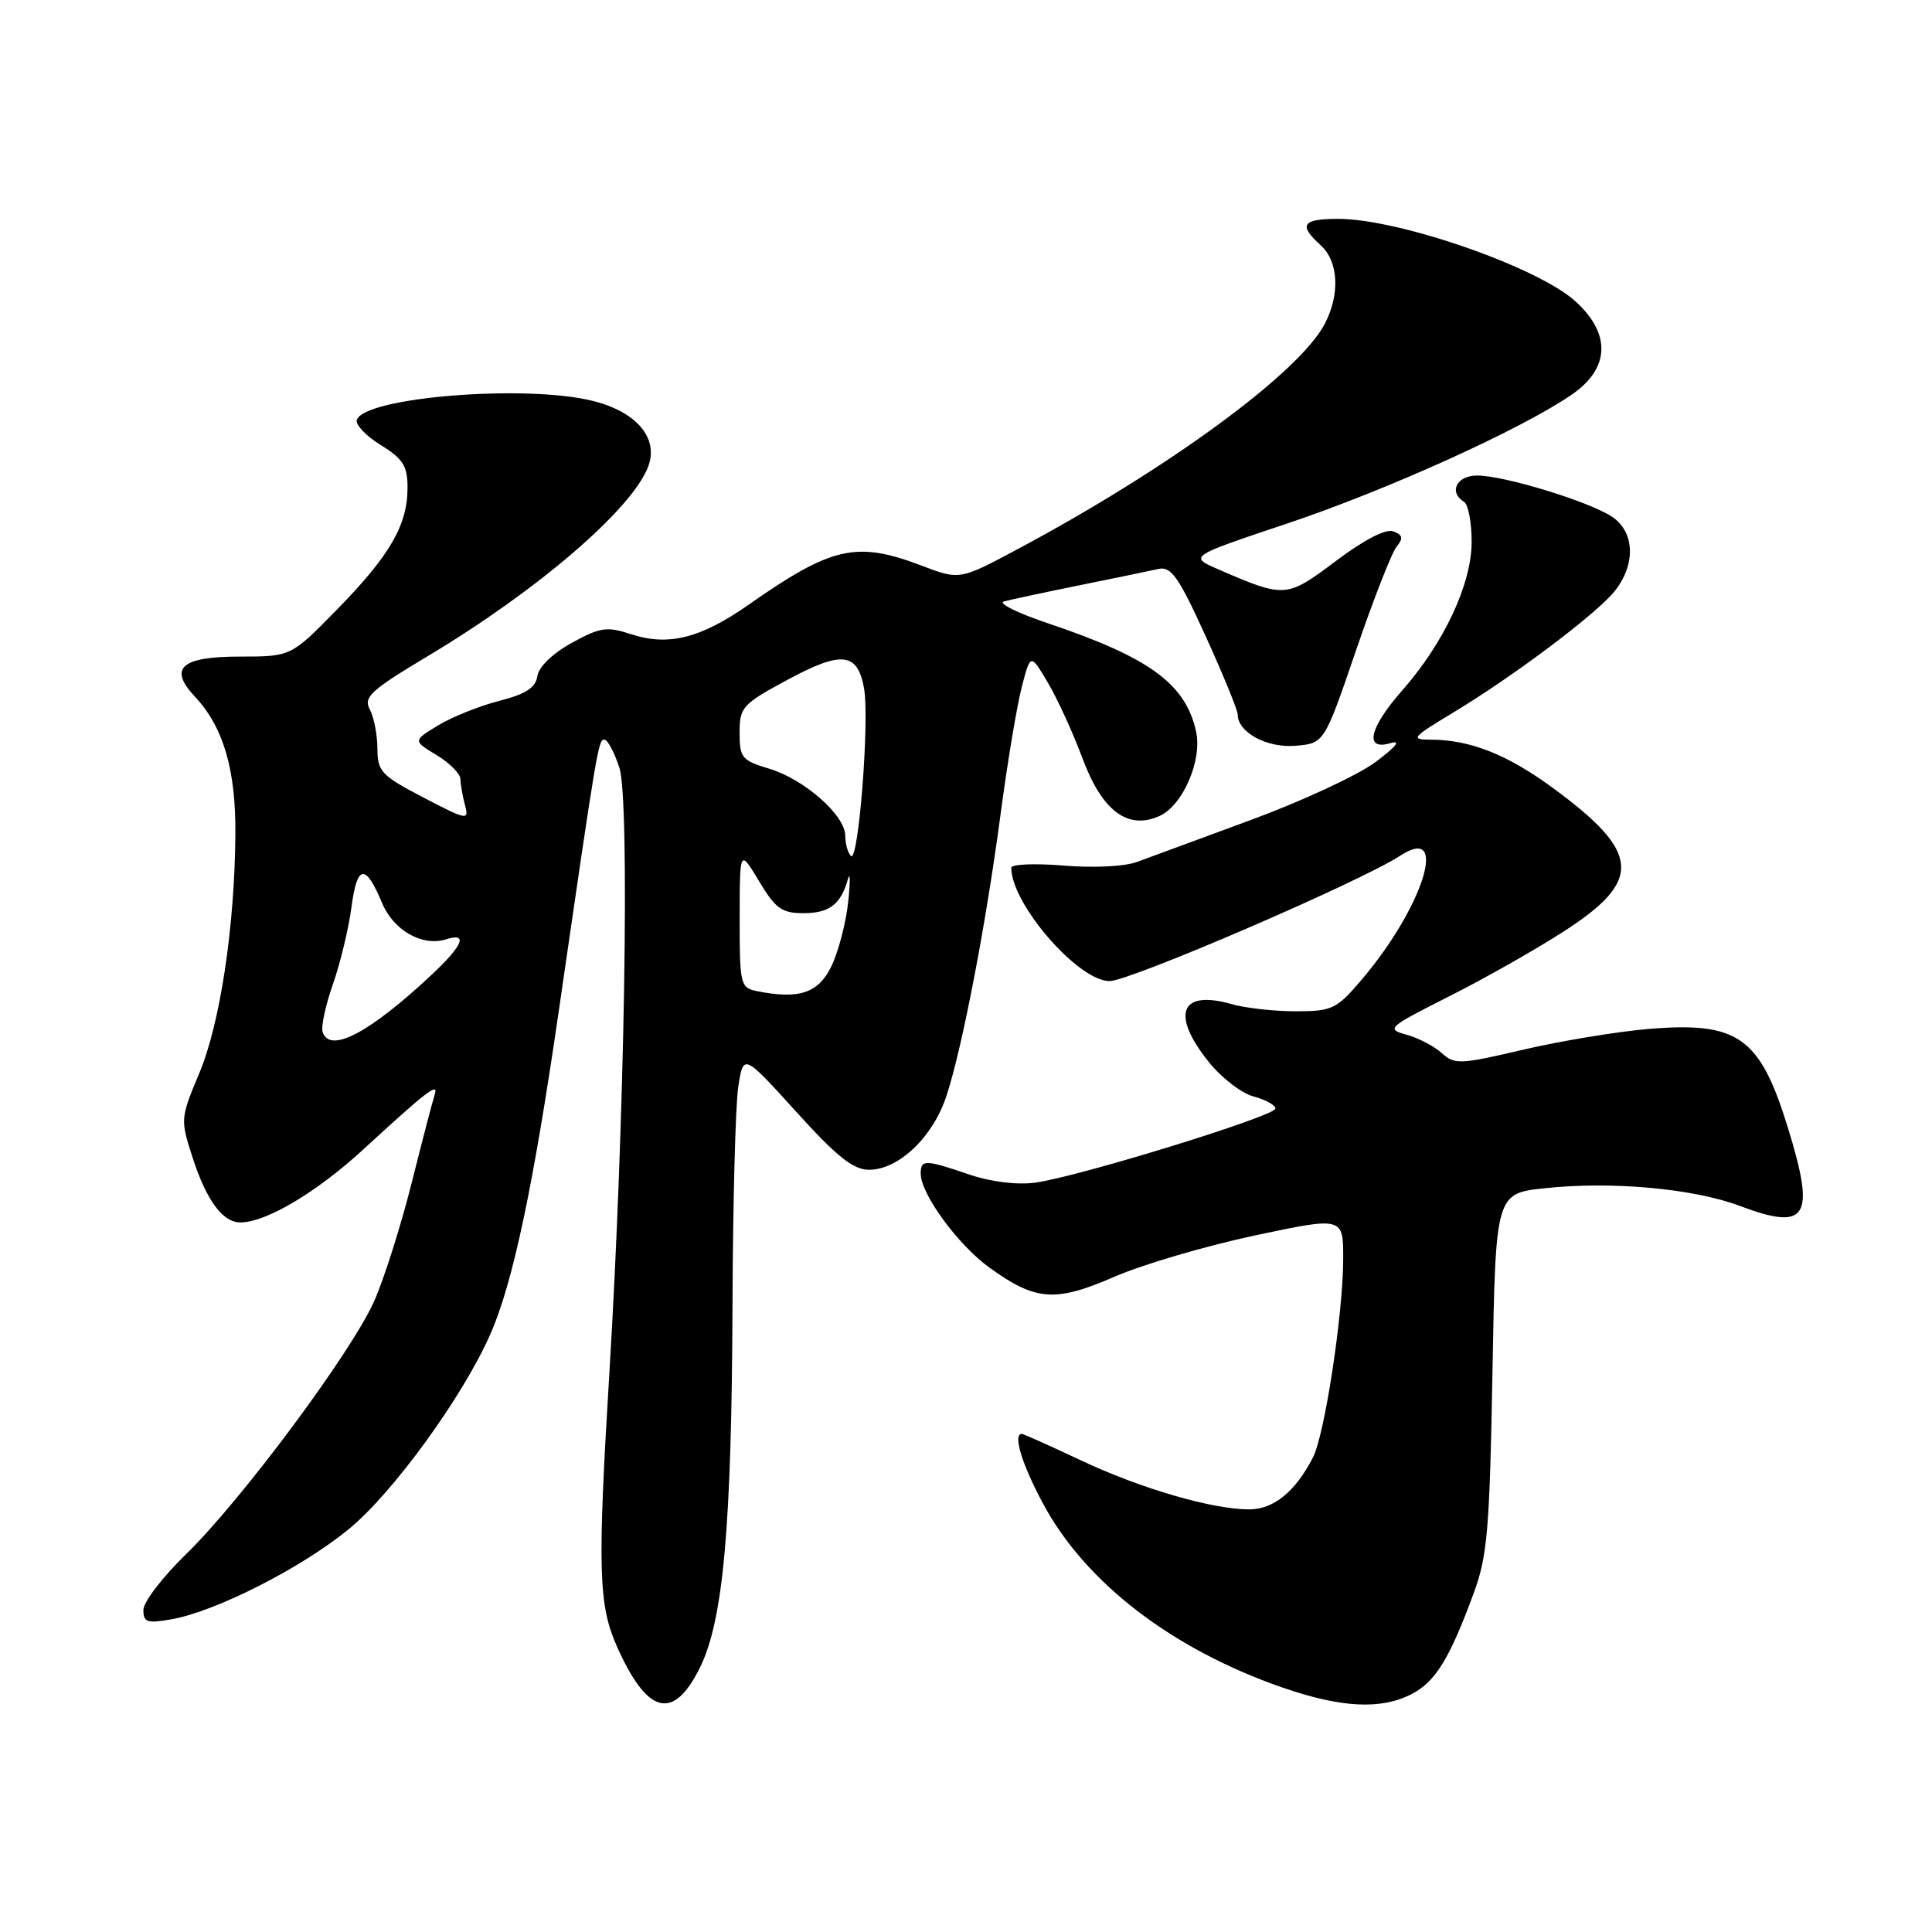 <?xml version="1.0" encoding="UTF-8" standalone="no"?>
<!DOCTYPE svg PUBLIC "-//W3C//DTD SVG 1.1//EN" "http://www.w3.org/Graphics/SVG/1.1/DTD/svg11.dtd" >
<svg xmlns="http://www.w3.org/2000/svg" xmlns:xlink="http://www.w3.org/1999/xlink" version="1.1" viewBox="0 0 256 256">
 <g >
 <path fill="currentColor"
d=" M 92.73 221.00 C 95.83 214.76 96.95 202.37 97.06 173.00 C 97.11 159.53 97.45 146.49 97.82 144.04 C 98.50 139.59 98.50 139.59 105.48 147.29 C 110.89 153.27 113.06 155.00 115.15 155.00 C 119.08 155.00 123.62 150.67 125.41 145.22 C 127.51 138.82 130.66 122.44 132.61 107.68 C 133.50 100.98 134.75 93.49 135.39 91.03 C 136.55 86.57 136.55 86.57 138.87 90.50 C 140.15 92.67 142.20 97.15 143.43 100.47 C 146.04 107.48 149.45 110.03 153.67 108.11 C 156.74 106.70 159.32 100.74 158.49 96.94 C 157.10 90.61 152.32 87.12 138.86 82.59 C 134.83 81.23 132.20 79.93 133.01 79.70 C 133.83 79.47 138.32 78.51 143.00 77.56 C 147.68 76.61 152.40 75.64 153.50 75.39 C 155.18 75.02 156.17 76.42 159.75 84.29 C 162.09 89.43 164.00 94.10 164.00 94.67 C 164.00 97.03 167.85 99.13 171.64 98.82 C 175.47 98.50 175.47 98.50 179.69 86.15 C 182.01 79.36 184.43 73.18 185.07 72.42 C 185.97 71.33 185.87 70.89 184.63 70.41 C 183.63 70.03 180.80 71.49 177.02 74.33 C 170.46 79.25 170.28 79.27 161.50 75.47 C 157.50 73.74 157.50 73.74 170.50 69.39 C 183.81 64.93 201.56 56.90 208.25 52.30 C 213.31 48.83 213.51 44.26 208.78 39.95 C 203.82 35.41 185.38 29.00 177.32 29.00 C 172.54 29.00 172.01 29.80 175.00 32.50 C 177.35 34.63 177.59 38.96 175.56 42.87 C 172.22 49.34 154.89 62.06 134.83 72.77 C 127.16 76.87 127.16 76.87 122.07 74.93 C 113.47 71.67 110.21 72.41 99.15 80.16 C 92.82 84.59 88.52 85.66 83.57 84.02 C 80.42 82.98 79.51 83.12 75.75 85.19 C 73.23 86.58 71.38 88.37 71.20 89.59 C 70.98 91.12 69.69 91.96 66.15 92.87 C 63.53 93.54 59.89 95.00 58.05 96.12 C 54.71 98.15 54.71 98.15 57.86 100.06 C 59.59 101.11 61.01 102.54 61.01 103.24 C 61.02 103.93 61.29 105.48 61.61 106.67 C 62.17 108.74 61.90 108.70 56.10 105.67 C 50.52 102.76 50.02 102.23 50.01 99.18 C 50.00 97.36 49.55 95.03 49.00 94.00 C 48.13 92.37 49.10 91.48 56.75 86.90 C 71.28 78.20 83.77 67.45 85.89 61.82 C 87.30 58.06 84.38 54.59 78.58 53.13 C 69.73 50.90 48.29 52.62 47.28 55.64 C 47.08 56.27 48.50 57.77 50.45 58.97 C 53.41 60.80 54.00 61.74 54.00 64.63 C 54.00 69.57 51.67 73.60 44.67 80.75 C 38.56 87.00 38.56 87.00 31.75 87.00 C 23.99 87.00 22.28 88.54 25.83 92.31 C 29.59 96.32 31.25 101.95 31.19 110.50 C 31.10 122.88 29.16 135.67 26.38 142.27 C 23.90 148.18 23.89 148.35 25.52 153.39 C 27.38 159.12 29.53 162.01 31.90 161.98 C 35.32 161.93 41.94 157.99 48.08 152.36 C 56.72 144.42 58.18 143.31 57.58 145.11 C 57.33 145.87 55.96 151.12 54.54 156.77 C 53.12 162.42 50.89 169.45 49.59 172.39 C 46.59 179.16 31.99 198.81 24.62 205.97 C 21.53 208.97 19.00 212.28 19.00 213.33 C 19.00 214.97 19.50 215.13 22.75 214.56 C 28.61 213.52 39.94 207.76 46.19 202.64 C 52.03 197.87 61.28 185.14 64.95 176.84 C 67.95 170.07 70.68 157.17 74.08 133.70 C 79.13 98.89 79.28 98.00 80.08 98.00 C 80.50 98.00 81.40 99.67 82.07 101.72 C 83.48 105.99 82.77 148.69 80.74 182.00 C 79.17 207.78 79.30 212.63 81.70 218.06 C 85.74 227.19 89.20 228.11 92.73 221.00 Z  M 187.03 224.48 C 190.20 222.85 192.06 219.83 195.28 211.09 C 197.09 206.18 197.39 202.61 197.76 181.82 C 198.18 158.14 198.18 158.14 204.74 157.44 C 213.54 156.50 224.39 157.48 230.50 159.78 C 239.50 163.16 240.60 161.39 236.90 149.41 C 233.18 137.36 230.31 135.34 218.34 136.35 C 214.18 136.71 206.75 137.94 201.82 139.09 C 193.48 141.05 192.75 141.08 191.04 139.54 C 190.04 138.63 187.93 137.53 186.36 137.10 C 183.63 136.35 183.88 136.13 192.00 132.03 C 196.68 129.68 203.52 125.80 207.22 123.41 C 217.68 116.67 217.41 112.98 205.88 104.49 C 199.74 99.97 194.82 98.02 189.56 98.01 C 186.85 98.00 187.08 97.72 192.46 94.48 C 200.64 89.55 211.63 81.28 214.00 78.27 C 216.79 74.72 216.60 70.44 213.57 68.45 C 210.46 66.42 199.34 63.02 195.75 63.01 C 193.01 63.00 191.91 65.21 194.00 66.50 C 194.55 66.84 195.00 69.22 195.00 71.79 C 195.00 77.37 191.35 85.19 185.78 91.51 C 181.41 96.48 180.74 99.51 184.25 98.47 C 185.70 98.04 185.00 98.92 182.30 100.95 C 179.98 102.69 172.56 106.14 165.80 108.63 C 159.03 111.12 152.21 113.64 150.64 114.22 C 149.01 114.82 144.81 115.02 140.89 114.69 C 137.10 114.38 134.00 114.51 134.00 114.99 C 134.00 119.78 142.87 130.00 147.02 130.00 C 149.72 130.00 180.32 116.80 185.53 113.39 C 192.12 109.07 188.58 120.29 180.31 129.95 C 177.09 133.72 176.48 134.00 171.67 134.00 C 168.82 134.00 165.00 133.57 163.19 133.05 C 156.43 131.12 155.11 134.34 160.08 140.61 C 161.77 142.75 164.47 144.85 166.08 145.28 C 167.69 145.71 169.00 146.43 169.00 146.89 C 169.00 147.88 142.85 155.94 137.16 156.71 C 134.73 157.03 131.29 156.60 128.40 155.62 C 122.54 153.62 122.00 153.62 122.00 155.52 C 122.00 158.20 126.91 164.92 131.07 167.94 C 137.23 172.40 139.82 172.59 147.68 169.17 C 151.43 167.54 159.79 165.09 166.25 163.71 C 178.00 161.22 178.00 161.22 177.98 166.86 C 177.96 174.18 175.52 190.14 173.96 193.15 C 171.64 197.65 168.75 200.00 165.54 200.00 C 160.61 200.00 151.14 197.24 143.15 193.47 C 139.10 191.56 135.61 190.00 135.40 190.00 C 134.19 190.00 135.38 193.94 138.16 199.15 C 143.77 209.67 155.27 218.52 169.94 223.61 C 177.69 226.30 183.00 226.57 187.03 224.48 Z  M 42.75 136.75 C 42.52 136.06 43.13 133.23 44.10 130.45 C 45.08 127.67 46.19 123.06 46.57 120.22 C 47.32 114.52 48.42 114.37 50.63 119.66 C 52.15 123.30 55.98 125.46 59.13 124.46 C 62.05 123.53 61.34 125.27 57.25 129.11 C 48.97 136.87 43.71 139.64 42.75 136.75 Z  M 100.25 131.32 C 98.11 130.88 98.00 130.40 98.01 121.68 C 98.02 112.50 98.02 112.50 100.57 116.75 C 102.75 120.39 103.59 121.00 106.43 121.00 C 109.90 121.00 111.40 119.86 112.35 116.50 C 112.66 115.40 112.68 116.75 112.39 119.50 C 112.10 122.25 111.10 126.08 110.18 128.00 C 108.45 131.61 105.89 132.46 100.25 131.32 Z  M 112.75 113.42 C 112.34 113.01 112.00 111.80 112.00 110.73 C 112.00 108.03 106.57 103.25 101.91 101.85 C 98.31 100.78 98.00 100.40 98.00 97.09 C 98.00 93.71 98.37 93.30 104.34 90.08 C 111.54 86.20 113.62 86.43 114.49 91.20 C 115.24 95.39 113.75 114.43 112.75 113.42 Z "/>
</g>
</svg>